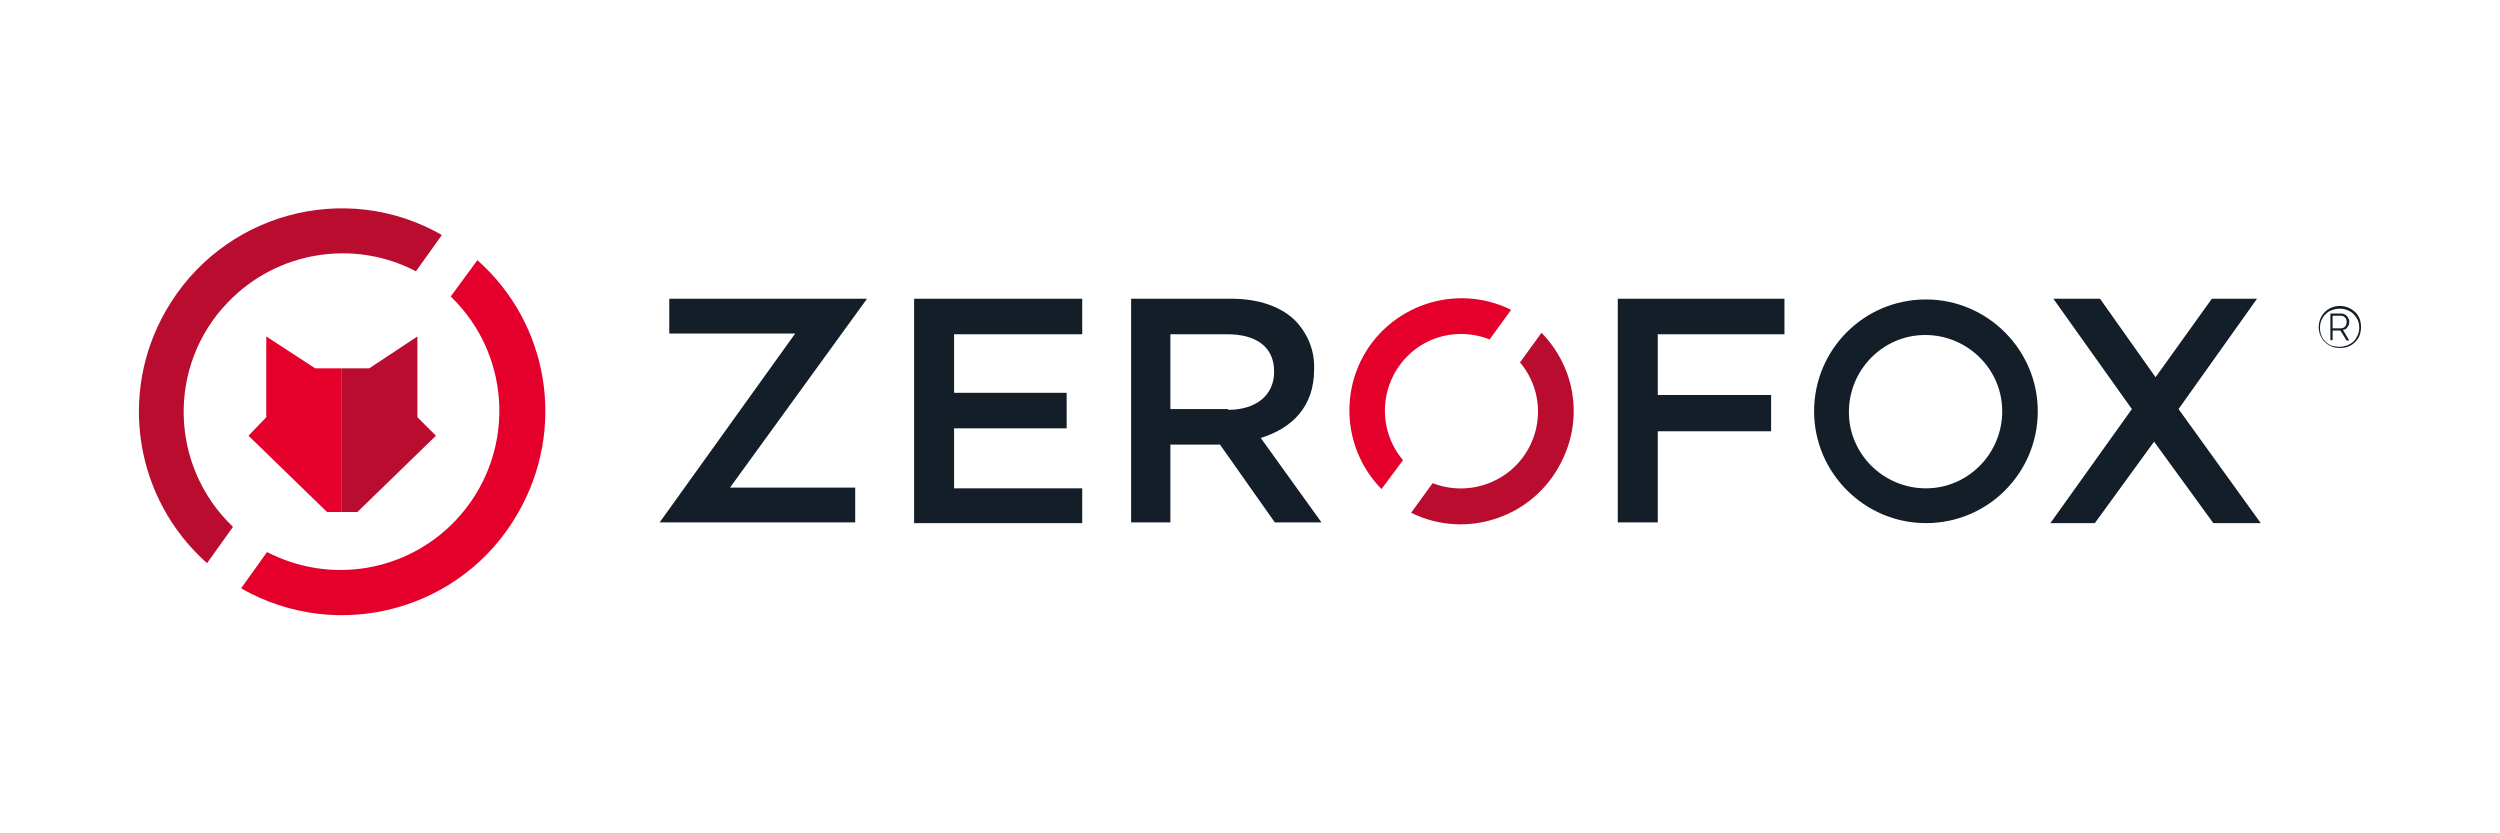 <svg width="72" height="24" viewBox="0 0 72 24" fill="none" xmlns="http://www.w3.org/2000/svg">
<g clip-path="url(#clip0_2827_1626)">
<path d="M55.467 8.624C53.675 8.624 52.246 10.075 52.246 11.845C52.246 13.616 53.696 15.066 55.467 15.066C57.259 15.066 58.688 13.616 58.688 11.845C58.688 10.075 57.238 8.624 55.467 8.624ZM55.467 14.064C54.251 14.064 53.248 13.082 53.248 11.867C53.248 10.65 54.23 9.648 55.446 9.648C56.662 9.648 57.664 10.629 57.664 11.845C57.664 13.061 56.683 14.064 55.467 14.064ZM22.902 9.605H19.275V8.603H24.971L21.024 14.043H24.63V15.045H18.998C18.998 15.045 22.902 9.605 22.902 9.605ZM26.347 8.603H31.168V9.627H27.478V11.312H30.72V12.336H27.478V14.064H31.168V15.066H26.326V8.603H26.347ZM32.576 8.603H35.456C36.267 8.603 36.907 8.837 37.312 9.243C37.675 9.627 37.867 10.117 37.846 10.629V10.65C37.846 11.717 37.206 12.336 36.31 12.613L38.059 15.045H36.715L35.136 12.805H33.707V15.045H32.576V8.603ZM35.371 11.803C36.182 11.803 36.694 11.376 36.694 10.714V10.693C36.694 10.011 36.203 9.627 35.35 9.627H33.707V11.781H35.371V11.803ZM46.592 8.603H51.392V9.627H47.744V11.376H51.008V12.421H47.744V15.045H46.592V8.603ZM61.398 11.781L59.136 8.603H60.48L62.08 10.864L63.702 8.603H65.003L62.742 11.781L65.11 15.066H63.744L62.038 12.72L60.331 15.066H59.051L61.398 11.781Z" fill="#131E29"/>
<path d="M40.406 13.253C39.616 12.315 39.744 10.928 40.661 10.139C41.28 9.605 42.155 9.477 42.901 9.776L43.52 8.923C41.92 8.133 39.979 8.795 39.19 10.395C38.592 11.632 38.827 13.104 39.787 14.085L40.406 13.253Z" fill="#E4002B"/>
<path d="M44.395 9.584L43.776 10.437C44.566 11.376 44.438 12.763 43.499 13.552C42.88 14.064 42.027 14.213 41.259 13.915L40.64 14.768C42.24 15.557 44.181 14.896 44.971 13.296C45.611 12.037 45.355 10.565 44.395 9.584Z" fill="#BA0C2F"/>
<path d="M10.634 10.608L12.021 9.69V12.016L12.555 12.549L10.293 14.746H9.845V10.608H10.634Z" fill="#BA0C2F"/>
<path d="M9.077 10.608L7.669 9.69V12.016L7.157 12.549L9.419 14.746H9.845V10.608H9.077Z" fill="#E4002B"/>
<path d="M5.963 16.219L6.71 15.174C4.875 13.424 4.811 10.523 6.56 8.709C7.968 7.237 10.187 6.875 11.979 7.813L12.726 6.768C9.931 5.168 6.368 6.149 4.768 8.965C3.403 11.355 3.894 14.384 5.963 16.219Z" fill="#BA0C2F"/>
<path d="M13.749 7.493L12.981 8.539C14.794 10.288 14.858 13.168 13.109 15.002C11.701 16.474 9.504 16.837 7.691 15.899L6.944 16.944C9.739 18.544 13.322 17.584 14.922 14.768C16.309 12.357 15.819 9.328 13.749 7.493Z" fill="#E4002B"/>
<path d="M67.957 9.178C67.925 9.104 67.883 9.04 67.829 8.986C67.648 8.816 67.382 8.762 67.147 8.858C67.072 8.89 67.008 8.933 66.955 8.986C66.901 9.04 66.859 9.104 66.827 9.178C66.763 9.338 66.763 9.509 66.827 9.658C66.859 9.733 66.901 9.797 66.955 9.85C67.008 9.904 67.072 9.946 67.147 9.978C67.222 10.01 67.307 10.021 67.392 10.021C67.478 10.021 67.563 10.01 67.638 9.978C67.712 9.946 67.776 9.904 67.829 9.85C67.883 9.797 67.925 9.733 67.957 9.658C68.011 9.509 68.011 9.338 67.957 9.178ZM67.904 9.648C67.872 9.712 67.84 9.776 67.787 9.829C67.734 9.882 67.669 9.914 67.606 9.946C67.531 9.968 67.456 9.989 67.382 9.989C67.307 9.989 67.232 9.978 67.157 9.957C67.094 9.936 67.029 9.893 66.976 9.84C66.923 9.786 66.88 9.733 66.859 9.669C66.827 9.594 66.816 9.52 66.816 9.445C66.816 9.37 66.827 9.285 66.859 9.221C66.891 9.157 66.923 9.093 66.976 9.05C67.029 8.997 67.083 8.954 67.157 8.933C67.232 8.901 67.307 8.89 67.382 8.89C67.456 8.89 67.531 8.901 67.606 8.933C67.669 8.954 67.734 8.997 67.787 9.05C67.84 9.104 67.872 9.157 67.904 9.221C67.936 9.296 67.947 9.37 67.947 9.445C67.947 9.498 67.936 9.573 67.904 9.648Z" fill="#131E29"/>
<path d="M67.477 9.499C67.499 9.499 67.531 9.488 67.552 9.477C67.573 9.467 67.595 9.445 67.605 9.424C67.616 9.403 67.637 9.381 67.648 9.349C67.659 9.328 67.659 9.296 67.659 9.264C67.659 9.232 67.659 9.211 67.637 9.179C67.616 9.125 67.573 9.072 67.52 9.051C67.488 9.04 67.467 9.029 67.435 9.029H67.115V9.797H67.179V9.52H67.403L67.584 9.808H67.659L67.477 9.499ZM67.179 9.445V9.093H67.424C67.467 9.093 67.509 9.115 67.541 9.147C67.573 9.179 67.584 9.221 67.584 9.275C67.584 9.317 67.573 9.36 67.541 9.403C67.509 9.435 67.467 9.456 67.424 9.456H67.179V9.445Z" fill="#131E29"/>
</g>
<defs>
<clipPath id="clip0_2827_1626">
<rect width="64" height="11.723" fill="white" transform="translate(4 6)"/>
</clipPath>
</defs>
</svg>
